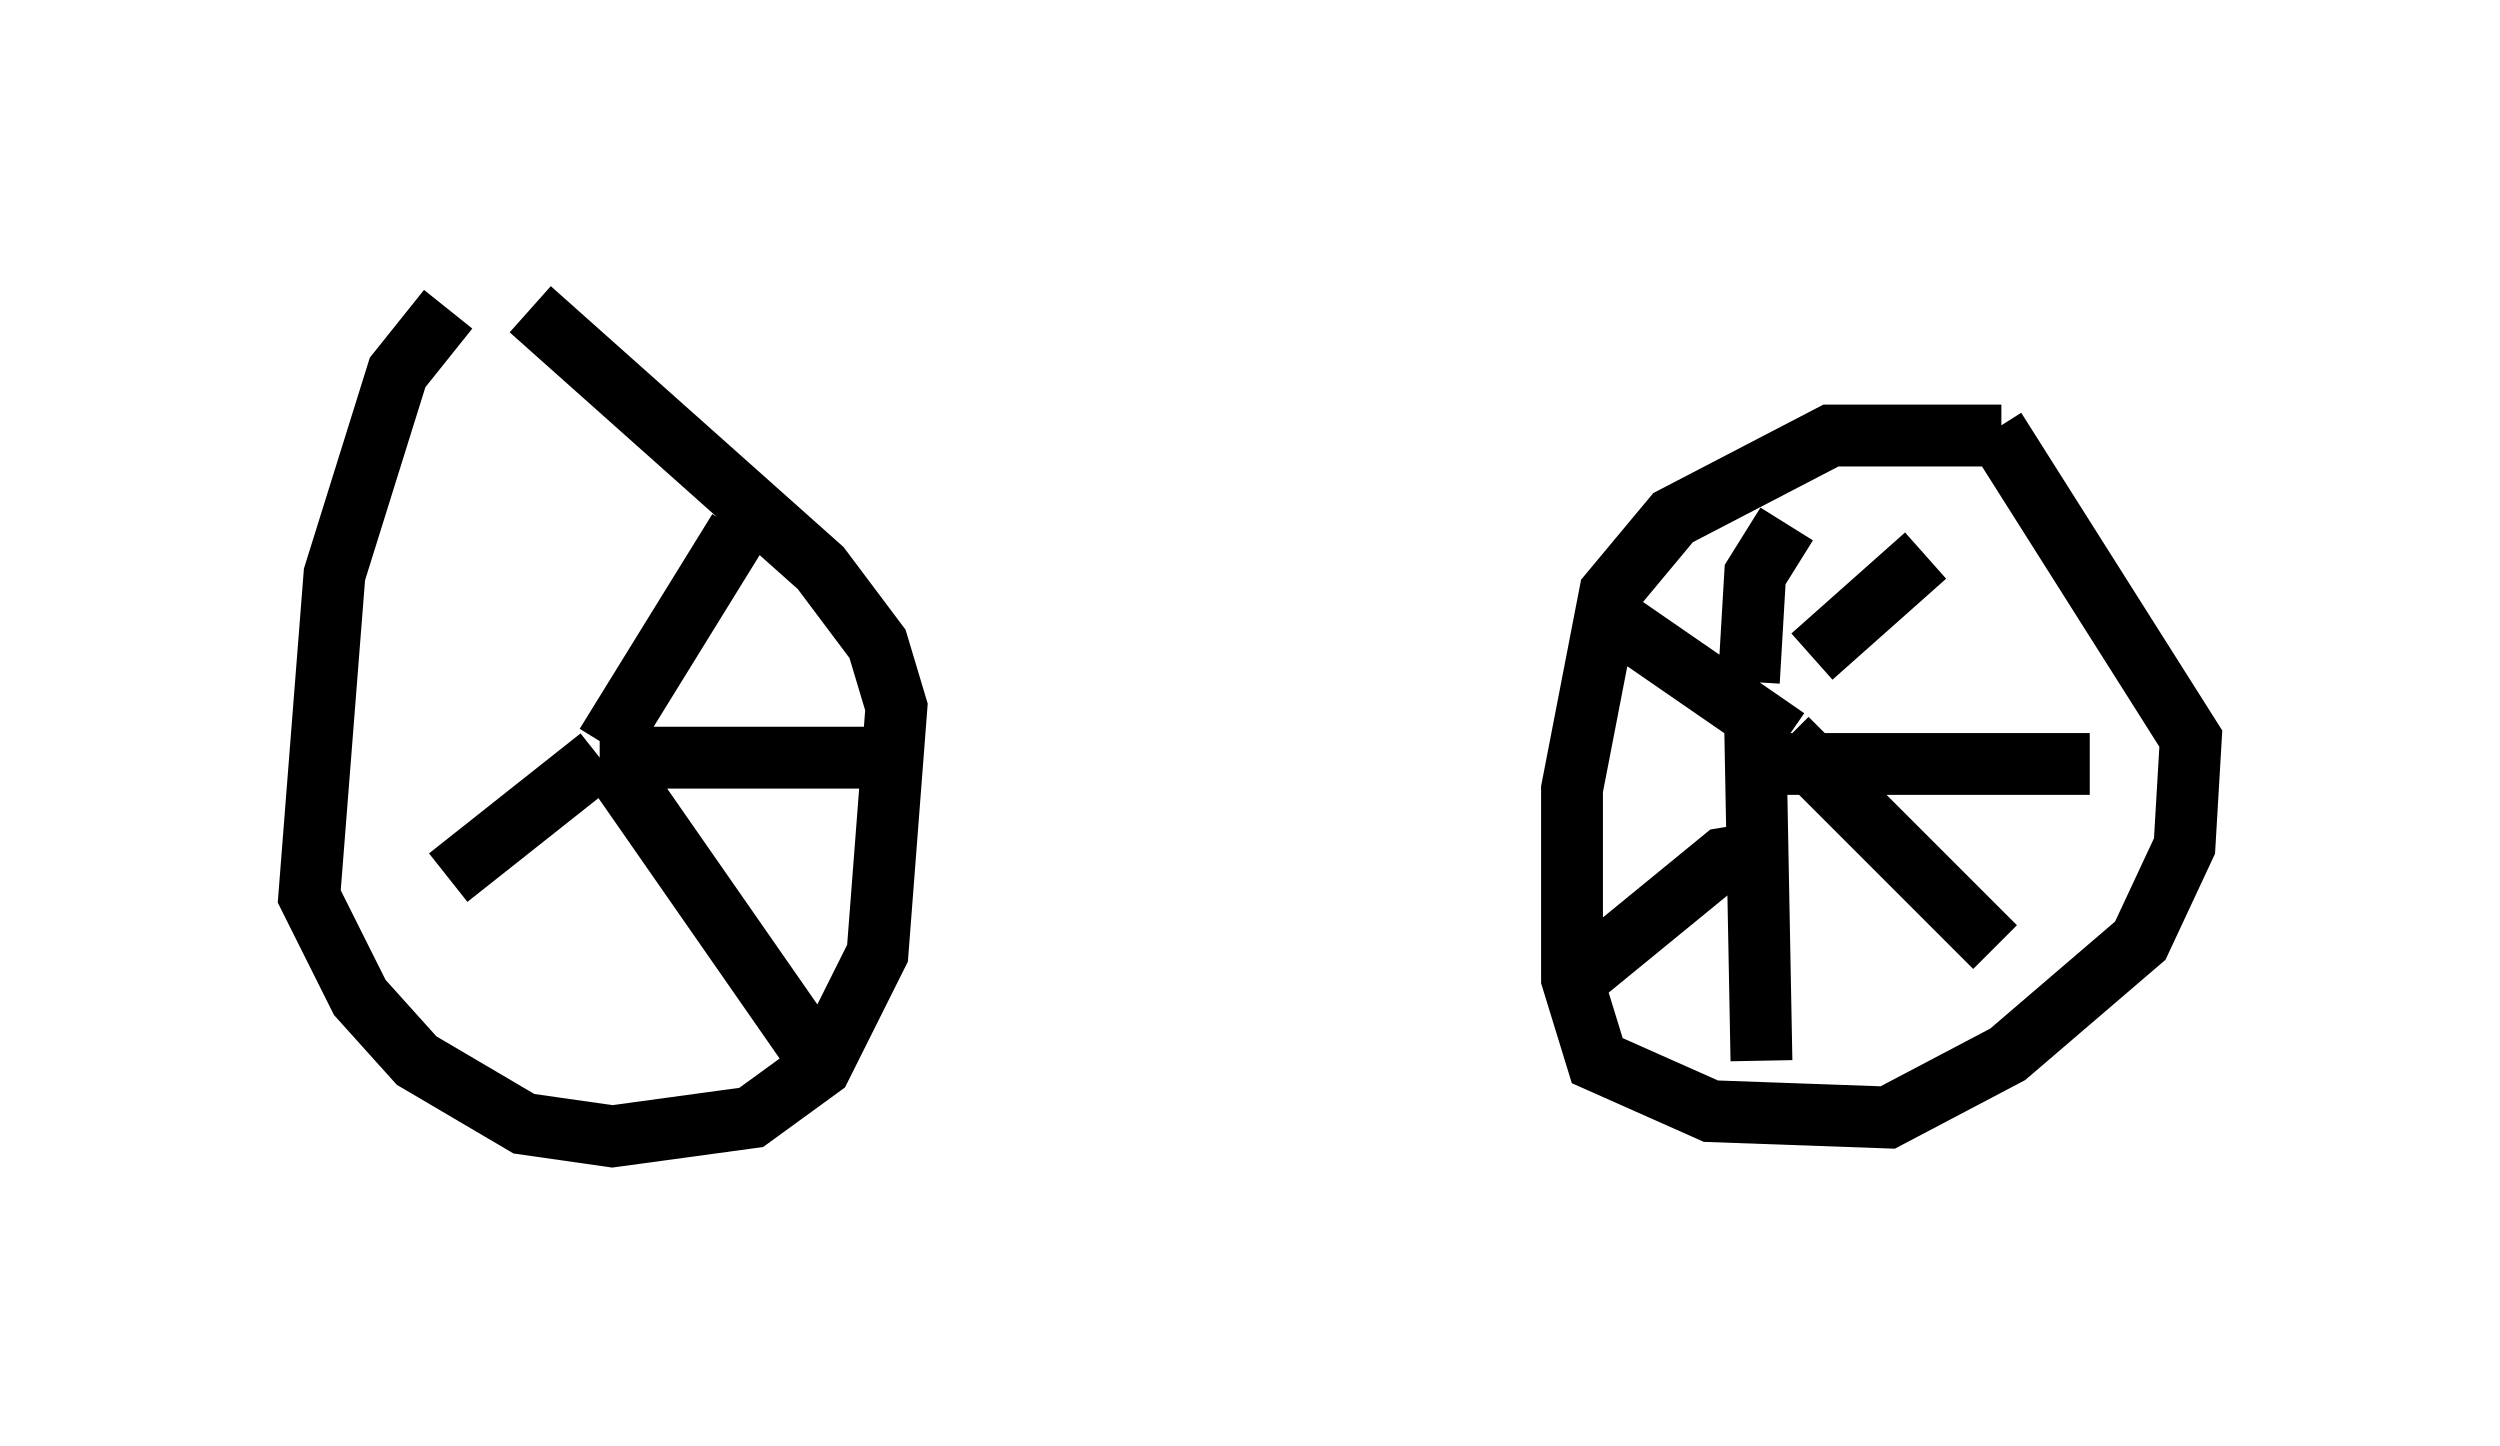 <?xml version="1.0" encoding="utf-8" ?>
<svg baseProfile="full" height="23.373" version="1.1" width="40.421" xmlns="http://www.w3.org/2000/svg" xmlns:ev="http://www.w3.org/2001/xml-events" xmlns:xlink="http://www.w3.org/1999/xlink"><defs /><rect fill="white" height="23.373" width="40.421" x="0" y="0" /><path d="M8.879, 5 m-1.633, 0.0 l-0.817, 1.021 -1.021, 3.267 l-0.408, 5.206 0.817, 1.633 l0.919, 1.021 1.735, 1.021 l1.429, 0.204 2.246, -0.306 l1.123, -0.817 0.919, -1.838 l0.306, -3.981 -0.306, -1.021 l-0.919, -1.225 -4.696, -4.185 m23.786, 2.042 l-2.756, 0.0 -2.552, 1.327 l-1.021, 1.225 -0.613, 3.165 l0.0, 3.063 0.408, 1.327 l1.838, 0.817 2.858, 0.102 l1.94, -1.021 2.144, -1.838 l0.715, -1.531 0.102, -1.735 l-3.165, -5.002 m-3.369, 5.002 l-2.96, -2.042 m2.348, 1.123 l0.102, -1.735 0.51, -0.817 m0.408, 2.144 l1.838, -1.633 m-2.654, 3.369 l5.308, 0.0 m-4.9, -0.408 l3.369, 3.369 m-3.879, -3.573 l0.102, 5.41 m0.0, -3.369 l-0.613, 0.102 -2.246, 1.838 m-15.823, -3.675 l2.144, -3.471 m-2.246, 3.675 l4.288, 0.0 m-4.083, 0.102 l3.267, 4.696 m-3.471, -4.798 l-2.45, 1.94 " fill="none" stroke="black" stroke-width="1" /></svg>